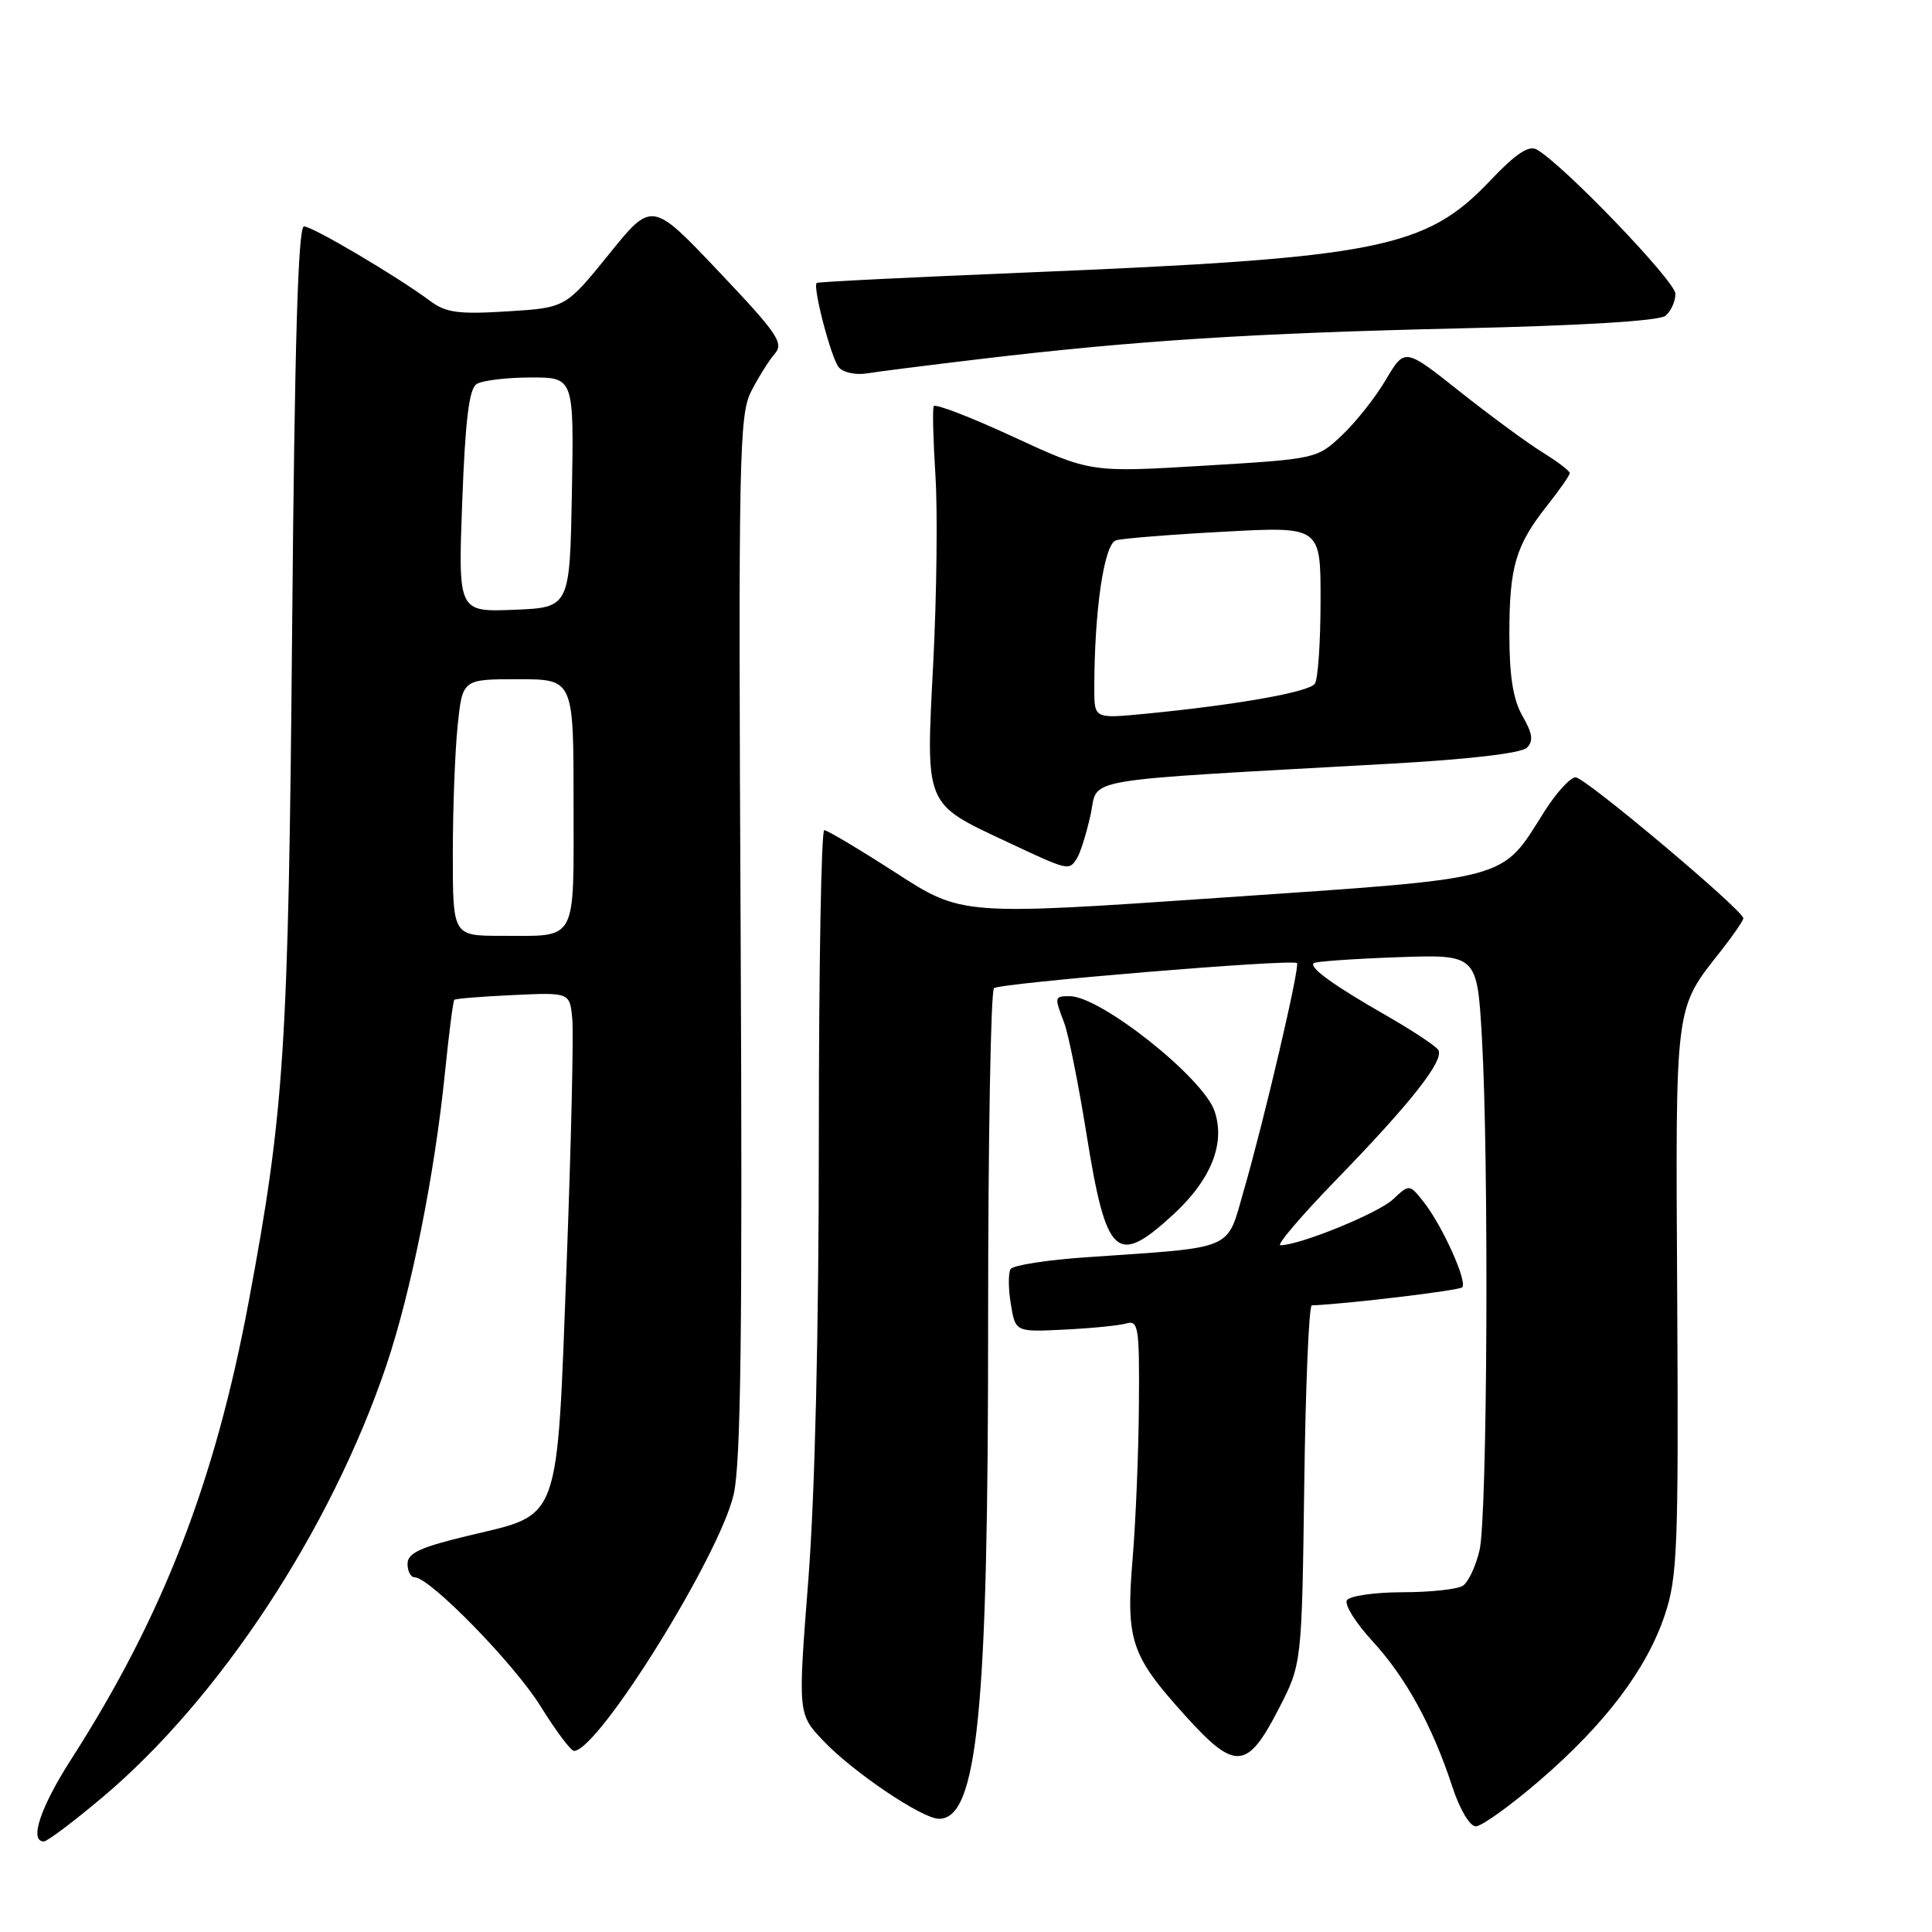 <?xml version="1.0" encoding="UTF-8" standalone="no"?>
<!DOCTYPE svg PUBLIC "-//W3C//DTD SVG 1.1//EN" "http://www.w3.org/Graphics/SVG/1.1/DTD/svg11.dtd" >
<svg xmlns="http://www.w3.org/2000/svg" xmlns:xlink="http://www.w3.org/1999/xlink" version="1.1" viewBox="0 0 256 256">
 <g >
 <path fill="currentColor"
d=" M 13.58 238.15 C 29.10 225.08 43.80 202.74 51.16 181.02 C 54.46 171.28 57.59 155.67 58.96 142.13 C 59.48 136.98 60.04 132.63 60.20 132.48 C 60.37 132.32 63.88 132.04 68.00 131.85 C 75.50 131.50 75.50 131.50 75.83 135.00 C 76.02 136.93 75.68 151.55 75.08 167.50 C 73.77 202.23 74.37 200.54 62.17 203.46 C 55.71 205.00 54.00 205.79 54.00 207.21 C 54.00 208.19 54.42 209.00 54.94 209.00 C 56.95 209.00 68.20 220.53 71.65 226.12 C 73.65 229.35 75.64 232.00 76.06 232.00 C 79.27 232.00 95.37 206.12 97.22 198.00 C 98.17 193.81 98.39 176.20 98.14 123.89 C 97.83 60.61 97.94 55.02 99.52 51.89 C 100.47 50.03 101.88 47.77 102.65 46.89 C 103.90 45.46 103.05 44.22 95.22 35.96 C 86.38 26.63 86.38 26.63 80.67 33.71 C 74.95 40.78 74.95 40.78 67.22 41.26 C 60.76 41.66 59.09 41.44 57.00 39.88 C 52.60 36.61 41.42 30.00 40.28 30.00 C 39.50 30.00 39.04 45.39 38.71 83.25 C 38.22 138.94 37.69 147.16 32.95 172.50 C 28.48 196.37 21.59 214.14 9.48 233.04 C 5.34 239.48 3.84 244.00 5.81 244.00 C 6.26 244.00 9.76 241.37 13.58 238.15 Z  M 203.98 235.95 C 212.68 228.46 218.19 221.19 220.59 214.00 C 222.27 209.01 222.42 205.14 222.24 172.17 C 222.02 132.41 221.83 133.89 228.14 125.86 C 229.71 123.85 231.00 121.97 231.00 121.68 C 231.00 120.63 210.03 103.00 208.78 103.00 C 208.08 103.00 206.23 105.02 204.67 107.48 C 198.79 116.79 200.69 116.28 161.90 118.94 C 127.46 121.31 127.46 121.31 118.70 115.65 C 113.87 112.54 109.61 110.00 109.22 110.00 C 108.82 110.00 108.50 128.34 108.50 150.75 C 108.50 176.32 107.98 198.13 107.11 209.31 C 105.72 227.12 105.72 227.12 109.11 230.68 C 113.04 234.82 122.21 241.00 124.42 241.00 C 129.54 241.00 130.95 226.78 130.93 175.09 C 130.93 151.21 131.28 131.35 131.71 130.94 C 132.45 130.26 171.08 127.05 171.85 127.61 C 172.30 127.94 167.56 148.22 164.83 157.67 C 162.47 165.84 163.94 165.21 144.00 166.59 C 138.78 166.94 134.24 167.65 133.91 168.16 C 133.59 168.67 133.60 170.75 133.94 172.79 C 134.55 176.50 134.55 176.50 141.02 176.18 C 144.59 176.01 148.29 175.64 149.25 175.36 C 150.85 174.91 150.99 175.86 150.91 186.18 C 150.87 192.41 150.49 201.55 150.08 206.50 C 149.17 217.38 149.83 219.34 157.02 227.30 C 163.66 234.66 165.24 234.56 169.40 226.50 C 172.50 220.50 172.50 220.50 172.82 196.75 C 172.99 183.69 173.44 172.99 173.82 172.97 C 178.44 172.79 193.33 171.00 193.75 170.58 C 194.48 169.86 191.13 162.43 188.67 159.30 C 186.76 156.88 186.76 156.88 184.58 158.92 C 182.62 160.76 172.22 165.00 169.66 165.00 C 169.10 165.00 172.46 161.06 177.13 156.25 C 187.03 146.05 191.41 140.47 190.58 139.12 C 190.25 138.60 187.17 136.56 183.74 134.59 C 176.72 130.58 173.44 128.21 174.07 127.62 C 174.31 127.40 179.27 127.05 185.11 126.84 C 195.72 126.46 195.72 126.46 196.36 137.48 C 197.30 153.87 197.09 200.92 196.05 205.40 C 195.55 207.54 194.55 209.67 193.82 210.13 C 193.10 210.59 189.49 210.98 185.81 210.98 C 182.13 210.99 178.83 211.47 178.47 212.04 C 178.12 212.62 179.64 215.05 181.85 217.45 C 186.27 222.25 189.80 228.68 192.44 236.75 C 193.42 239.75 194.76 242.00 195.55 242.00 C 196.32 242.00 200.11 239.28 203.98 235.95 Z  M 155.51 160.89 C 160.50 156.28 162.41 151.46 160.92 147.19 C 159.36 142.74 145.83 132.01 141.75 132.00 C 139.70 132.00 139.69 132.06 141.01 135.53 C 141.57 137.00 142.89 143.58 143.95 150.17 C 146.59 166.65 147.92 167.88 155.51 160.89 Z  M 142.69 113.75 C 143.14 113.06 143.95 110.47 144.50 108.00 C 145.63 102.93 141.92 103.57 184.32 101.19 C 194.61 100.62 201.60 99.80 202.32 99.08 C 203.21 98.19 203.07 97.19 201.74 94.88 C 200.49 92.69 200.00 89.62 200.00 83.98 C 200.00 75.07 200.83 72.27 205.03 66.96 C 206.66 64.90 208.00 62.98 208.00 62.69 C 208.00 62.40 206.35 61.14 204.33 59.90 C 202.32 58.65 197.40 55.03 193.40 51.86 C 186.14 46.09 186.14 46.09 183.65 50.29 C 182.29 52.61 179.67 55.92 177.84 57.65 C 174.51 60.80 174.45 60.81 159.50 61.71 C 144.50 62.61 144.50 62.61 134.26 57.88 C 128.63 55.27 123.89 53.45 123.72 53.82 C 123.55 54.19 123.65 58.33 123.95 63.00 C 124.25 67.67 124.12 78.84 123.66 87.82 C 122.67 106.99 122.42 106.38 133.50 111.58 C 141.61 115.39 141.63 115.40 142.69 113.75 Z  M 130.00 47.56 C 150.44 45.13 166.02 44.14 193.44 43.51 C 209.77 43.14 219.87 42.52 220.69 41.84 C 221.41 41.24 222.00 39.94 222.00 38.93 C 222.00 37.27 207.08 21.74 203.62 19.81 C 202.57 19.22 200.84 20.37 197.49 23.90 C 188.92 32.96 182.74 34.18 136.00 36.11 C 120.88 36.73 108.37 37.35 108.22 37.49 C 107.65 37.98 110.13 47.45 111.14 48.67 C 111.71 49.35 113.37 49.72 114.84 49.48 C 116.30 49.24 123.12 48.38 130.00 47.56 Z  M 60.00 113.15 C 60.00 107.18 60.29 99.53 60.64 96.15 C 61.28 90.00 61.28 90.00 68.64 90.00 C 76.00 90.00 76.00 90.00 76.00 106.39 C 76.00 125.14 76.62 124.00 66.42 124.00 C 60.00 124.00 60.00 124.00 60.00 113.15 Z  M 61.25 66.42 C 61.65 55.67 62.16 51.51 63.15 50.89 C 63.89 50.42 67.10 50.02 70.28 50.02 C 76.05 50.00 76.05 50.00 75.78 65.25 C 75.50 80.50 75.50 80.50 68.10 80.80 C 60.70 81.09 60.70 81.09 61.25 66.42 Z  M 145.00 91.27 C 145.00 80.87 146.30 72.04 147.89 71.59 C 148.78 71.34 155.24 70.82 162.25 70.45 C 175.00 69.76 175.00 69.76 174.98 79.63 C 174.98 85.06 174.64 89.99 174.23 90.59 C 173.49 91.70 163.90 93.40 151.75 94.58 C 145.00 95.23 145.00 95.23 145.00 91.27 Z "/>
</g>
</svg>